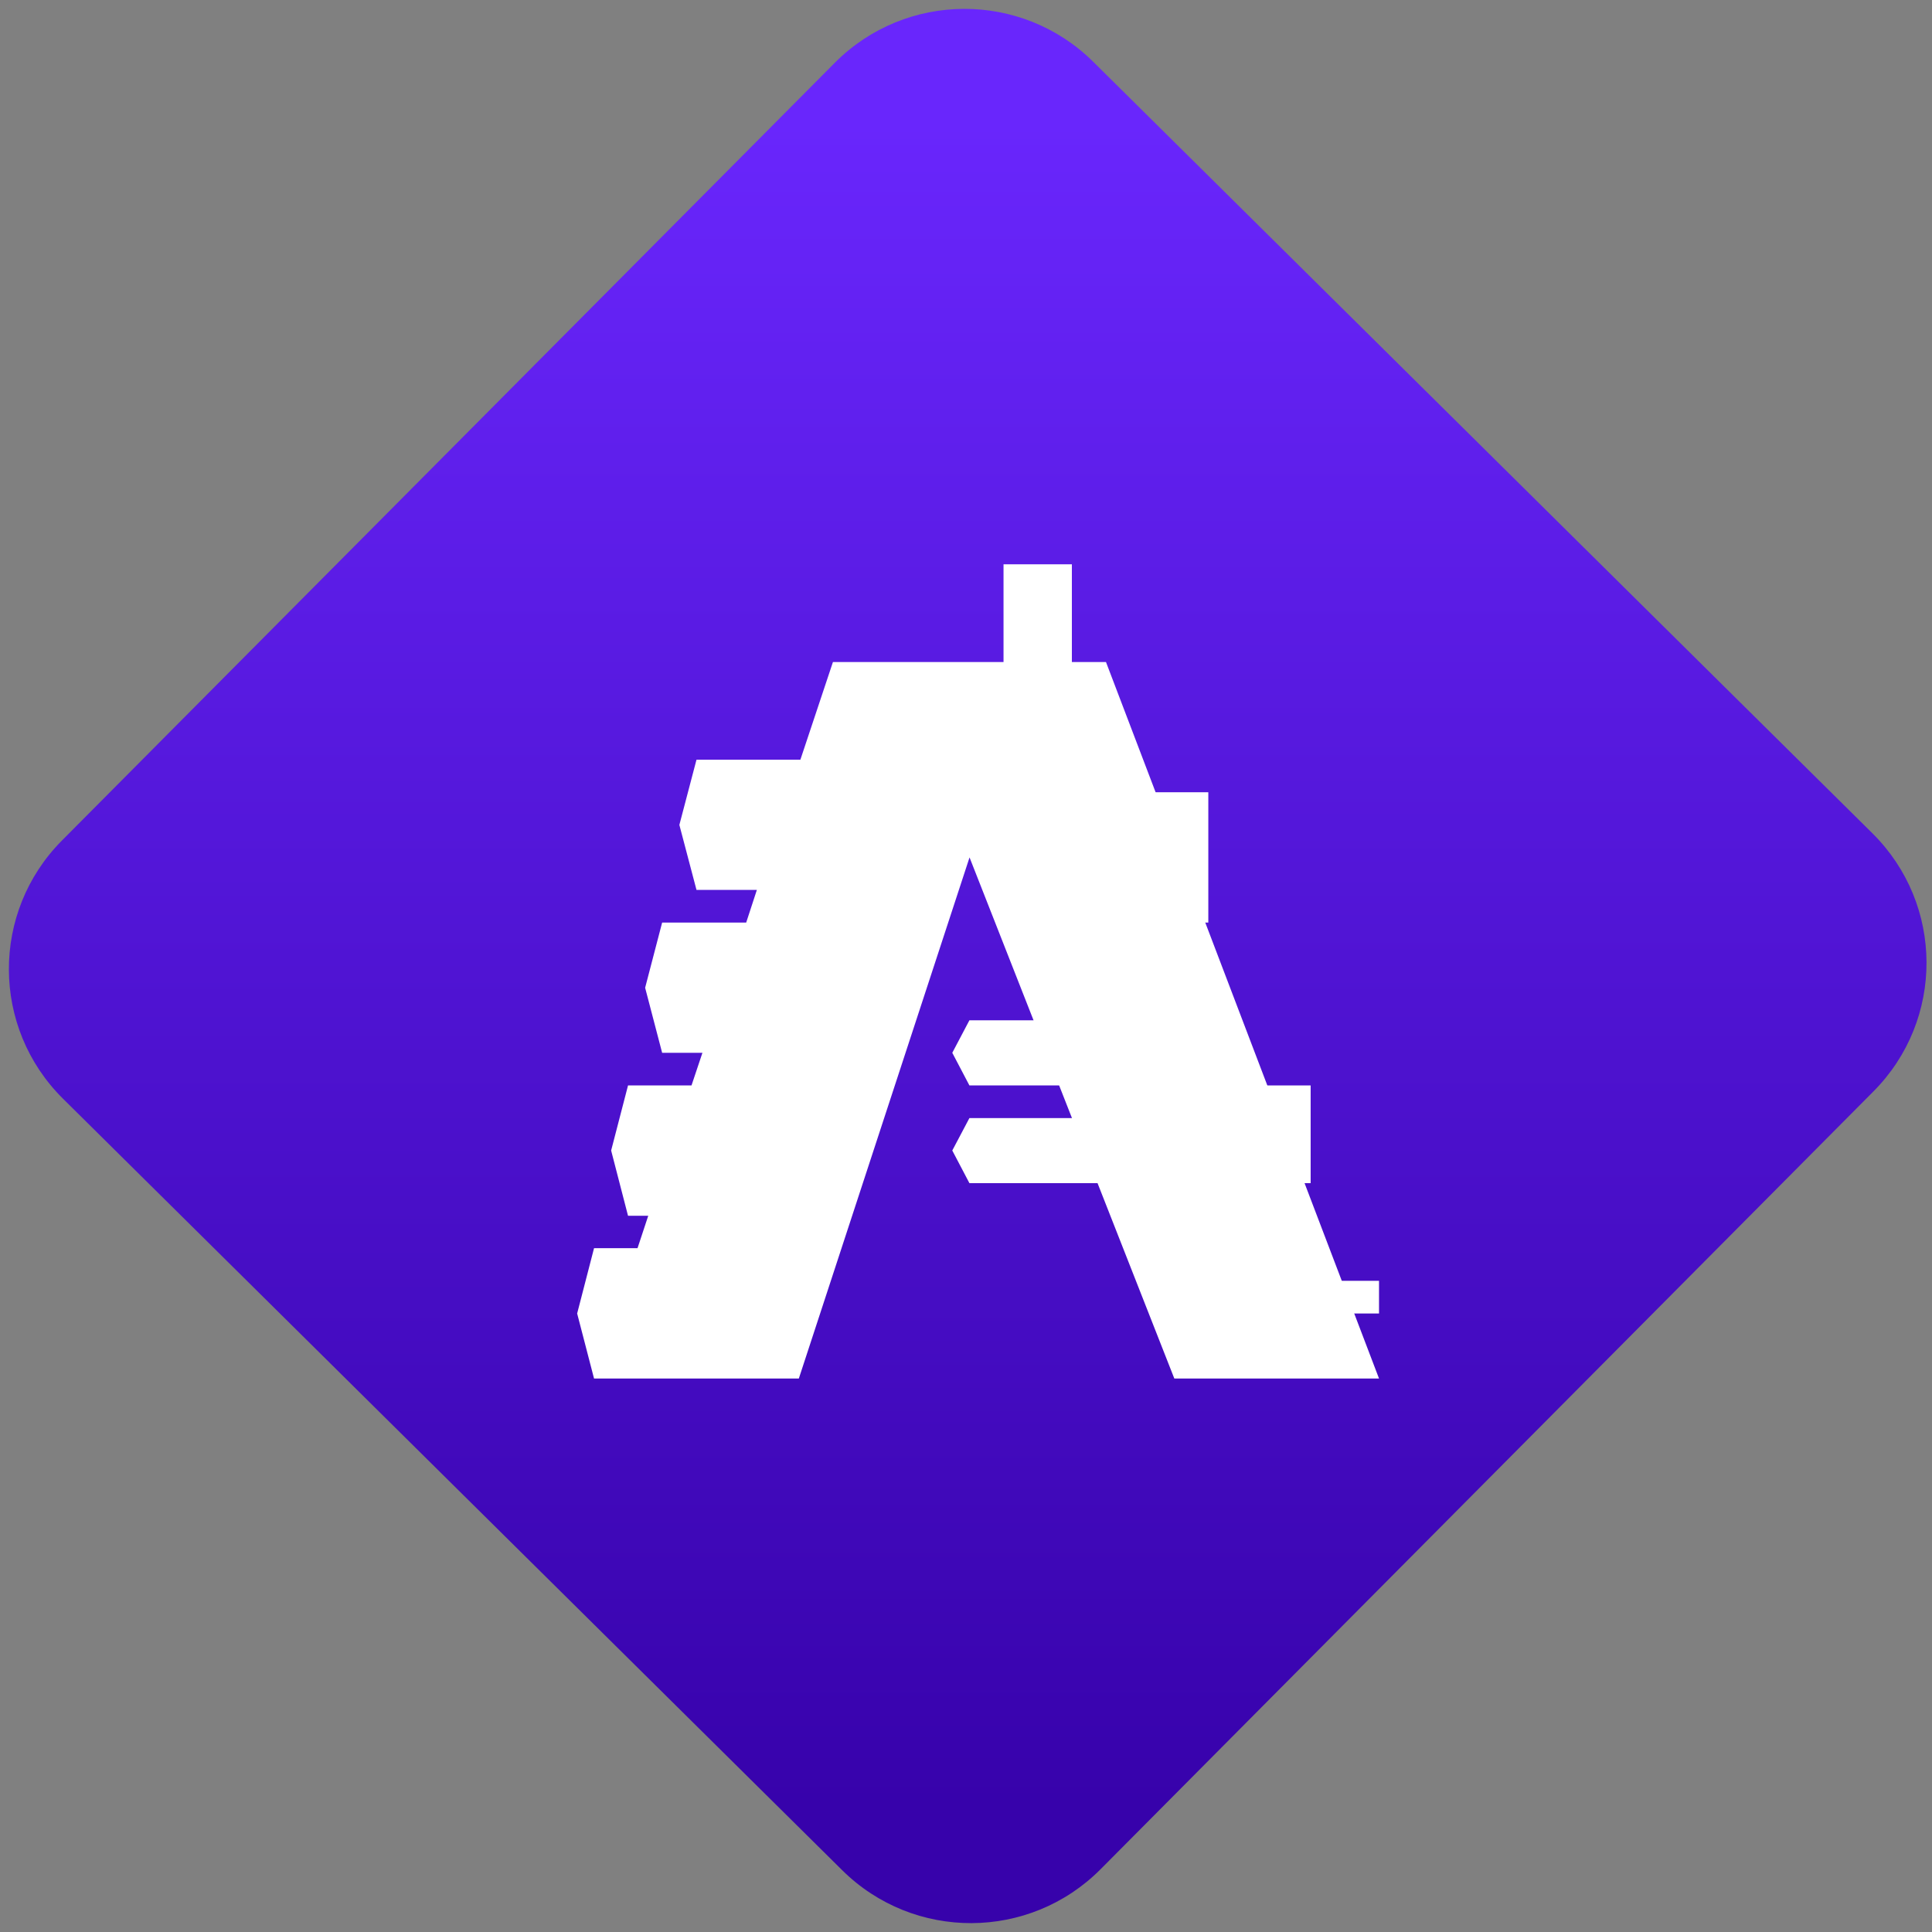 <svg width="64" height="64" viewBox="0 0 64 64" version="1.1"><rect x="0" y="0" width="64" height="64" fill="#808080" stroke="none"/><defs><linearGradient id="linear-pattern-0" gradientUnits="userSpaceOnUse" x1="0" y1="0" x2="0" y2="1" gradientTransform="matrix(60, 0, 0, 56, 0, 4)"><stop offset="0" stop-color="#6926fc" stop-opacity="1"/><stop offset="1" stop-color="#3702ab" stop-opacity="1"/></linearGradient></defs><path fill="url(#linear-pattern-0)" fill-opacity="1" d="M 36.219 2.051 L 62.027 27.605 C 64.402 29.957 64.418 33.785 62.059 36.156 L 36.461 61.918 C 34.105 64.289 30.27 64.305 27.895 61.949 L 2.086 36.395 C -0.289 34.043 -0.305 30.215 2.051 27.844 L 27.652 2.082 C 30.008 -0.289 33.844 -0.305 36.219 2.051 Z M 36.219 2.051 " /><g transform="matrix(1.008,0,0,1.003,16.221,16.077)"><path fill-rule="nonzero" fill="rgb(100%, 100%, 100%)" fill-opacity="1" d="M 16.887 2.609 L 16.887 6.906 L 19.133 6.906 L 19.133 2.609 Z M 15.766 17.668 L 15.203 18.742 L 15.766 19.82 L 21.375 19.82 L 21.375 17.668 Z M 15.766 20.898 L 15.203 21.969 L 15.766 23.047 L 21.375 23.047 L 21.375 20.898 Z M 15.766 20.898 "/><path fill-rule="nonzero" fill="rgb(100%, 100%, 100%)" fill-opacity="1" d="M 11.281 5.836 L 10.211 9.062 L 6.797 9.062 L 6.234 11.215 L 6.797 13.363 L 8.781 13.363 L 8.43 14.441 L 5.668 14.441 L 5.109 16.594 L 5.668 18.742 L 6.992 18.742 L 6.633 19.82 L 4.547 19.82 L 3.992 21.969 L 4.547 24.125 L 5.211 24.125 L 4.859 25.195 L 3.43 25.195 L 2.875 27.352 L 3.43 29.5 L 10.16 29.5 L 15.77 12.289 L 22.5 29.5 L 29.227 29.5 L 20.254 5.836 Z M 11.281 5.836 "/><path fill-rule="nonzero" fill="rgb(100%, 100%, 100%)" fill-opacity="1" d="M 21.375 19.82 L 26.98 19.82 L 26.98 23.047 L 21.375 23.047 Z M 21.375 19.82 "/><path fill-rule="nonzero" fill="rgb(100%, 100%, 100%)" fill-opacity="1" d="M 22.496 26.273 L 29.227 26.273 L 29.227 27.352 L 22.496 27.352 Z M 22.496 26.273 "/><path fill-rule="nonzero" fill="rgb(100%, 100%, 100%)" fill-opacity="1" d="M 18.008 10.137 L 23.617 10.137 L 23.617 14.441 L 18.008 14.441 Z M 18.008 10.137 "/></g></svg>
